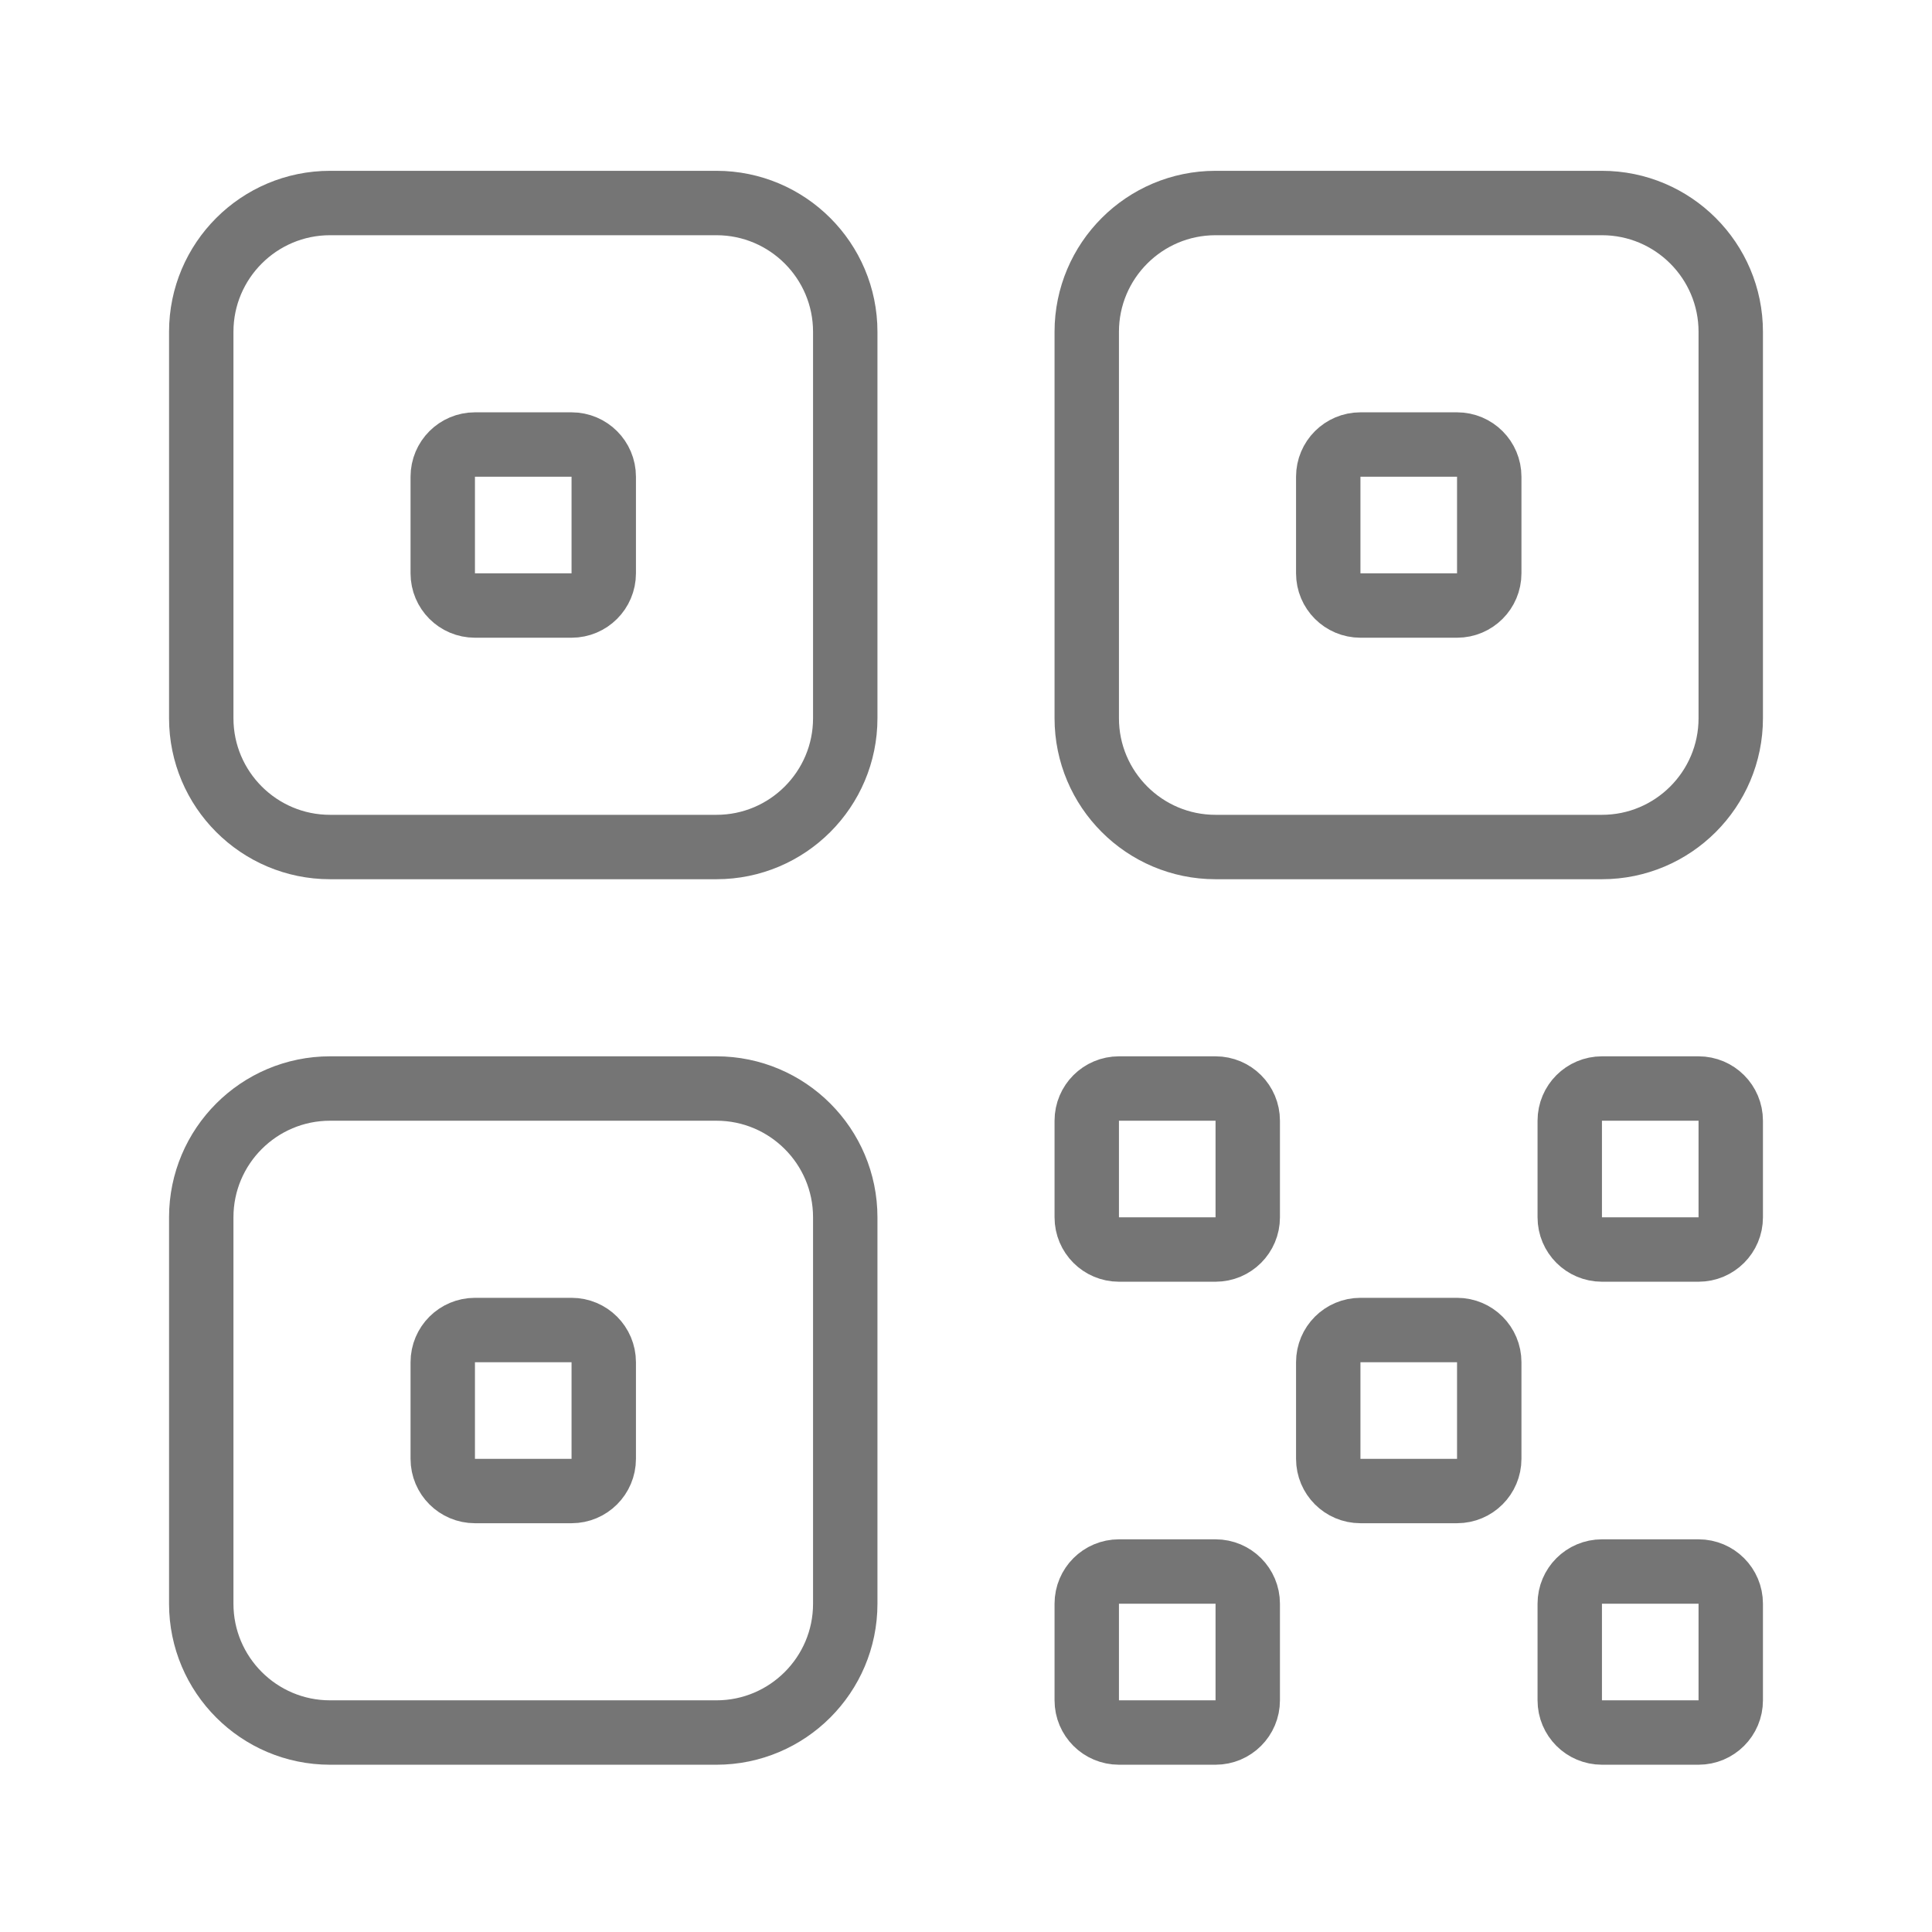 <svg xmlns="http://www.w3.org/2000/svg" fill-rule="evenodd" stroke-linecap="round" stroke-linejoin="round" stroke-miterlimit="1.5" clip-rule="evenodd" viewBox="0 0 24 24">
  <path 
  fill="none" 
  stroke="#757575" 
  stroke-width=".8" 
  d="M10.5 4.122c0-.883-.717-1.6-1.6-1.6H4.1c-.883 0-1.6.717-1.6 1.6v4.8c0 .883.717 1.6 1.6 1.6h4.8c.883 0 1.6-.717 1.6-1.6v-4.8zM21.5 4.122c0-.883-.717-1.6-1.6-1.6h-4.8c-.883 0-1.6.717-1.6 1.6v4.8c0 .883.717 1.6 1.6 1.6h4.8c.883 0 1.6-.717 1.6-1.6v-4.8zM10.5 15.122c0-.883-.717-1.6-1.6-1.6H4.1c-.883 0-1.6.717-1.6 1.6v4.8c0 .883.717 1.6 1.6 1.6h4.8c.883 0 1.6-.717 1.6-1.6v-4.8zM7.5 16.922c0-.221-.179-.4-.4-.4H5.9c-.221 0-.4.179-.4.4v1.2c0 .221.179.4.4.4h1.2c.221 0 .4-.179.4-.4v-1.2zM7.5 5.922c0-.221-.179-.4-.4-.4H5.9c-.221 0-.4.179-.4.4v1.2c0 .221.179.4.4.4h1.2c.221 0 .4-.179.4-.4v-1.2zM18.5 5.922c0-.221-.179-.4-.4-.4h-1.2c-.221 0-.4.179-.4.4v1.2c0 .221.179.4.4.4h1.2c.221 0 .4-.179.4-.4v-1.2zM18.5 16.922c0-.221-.179-.4-.4-.4h-1.2c-.221 0-.4.179-.4.4v1.2c0 .221.179.4.4.4h1.2c.221 0 .4-.179.4-.4v-1.2zM21.5 13.922c0-.221-.179-.4-.4-.4h-1.2c-.221 0-.4.179-.4.4v1.2c0 .221.179.4.4.4h1.2c.221 0 .4-.179.4-.4v-1.2zM15.5 13.922c0-.221-.179-.4-.4-.4h-1.2c-.221 0-.4.179-.4.4v1.2c0 .221.179.4.4.4h1.2c.221 0 .4-.179.4-.4v-1.2zM21.5 19.922c0-.221-.179-.4-.4-.4h-1.2c-.221 0-.4.179-.4.4v1.2c0 .221.179.4.4.4h1.2c.221 0 .4-.179.4-.4v-1.2zM15.5 19.922c0-.221-.179-.4-.4-.4h-1.2c-.221 0-.4.179-.4.4v1.2c0 .221.179.4.4.4h1.2c.221 0 .4-.179.4-.4v-1.2z"/>
</svg>
